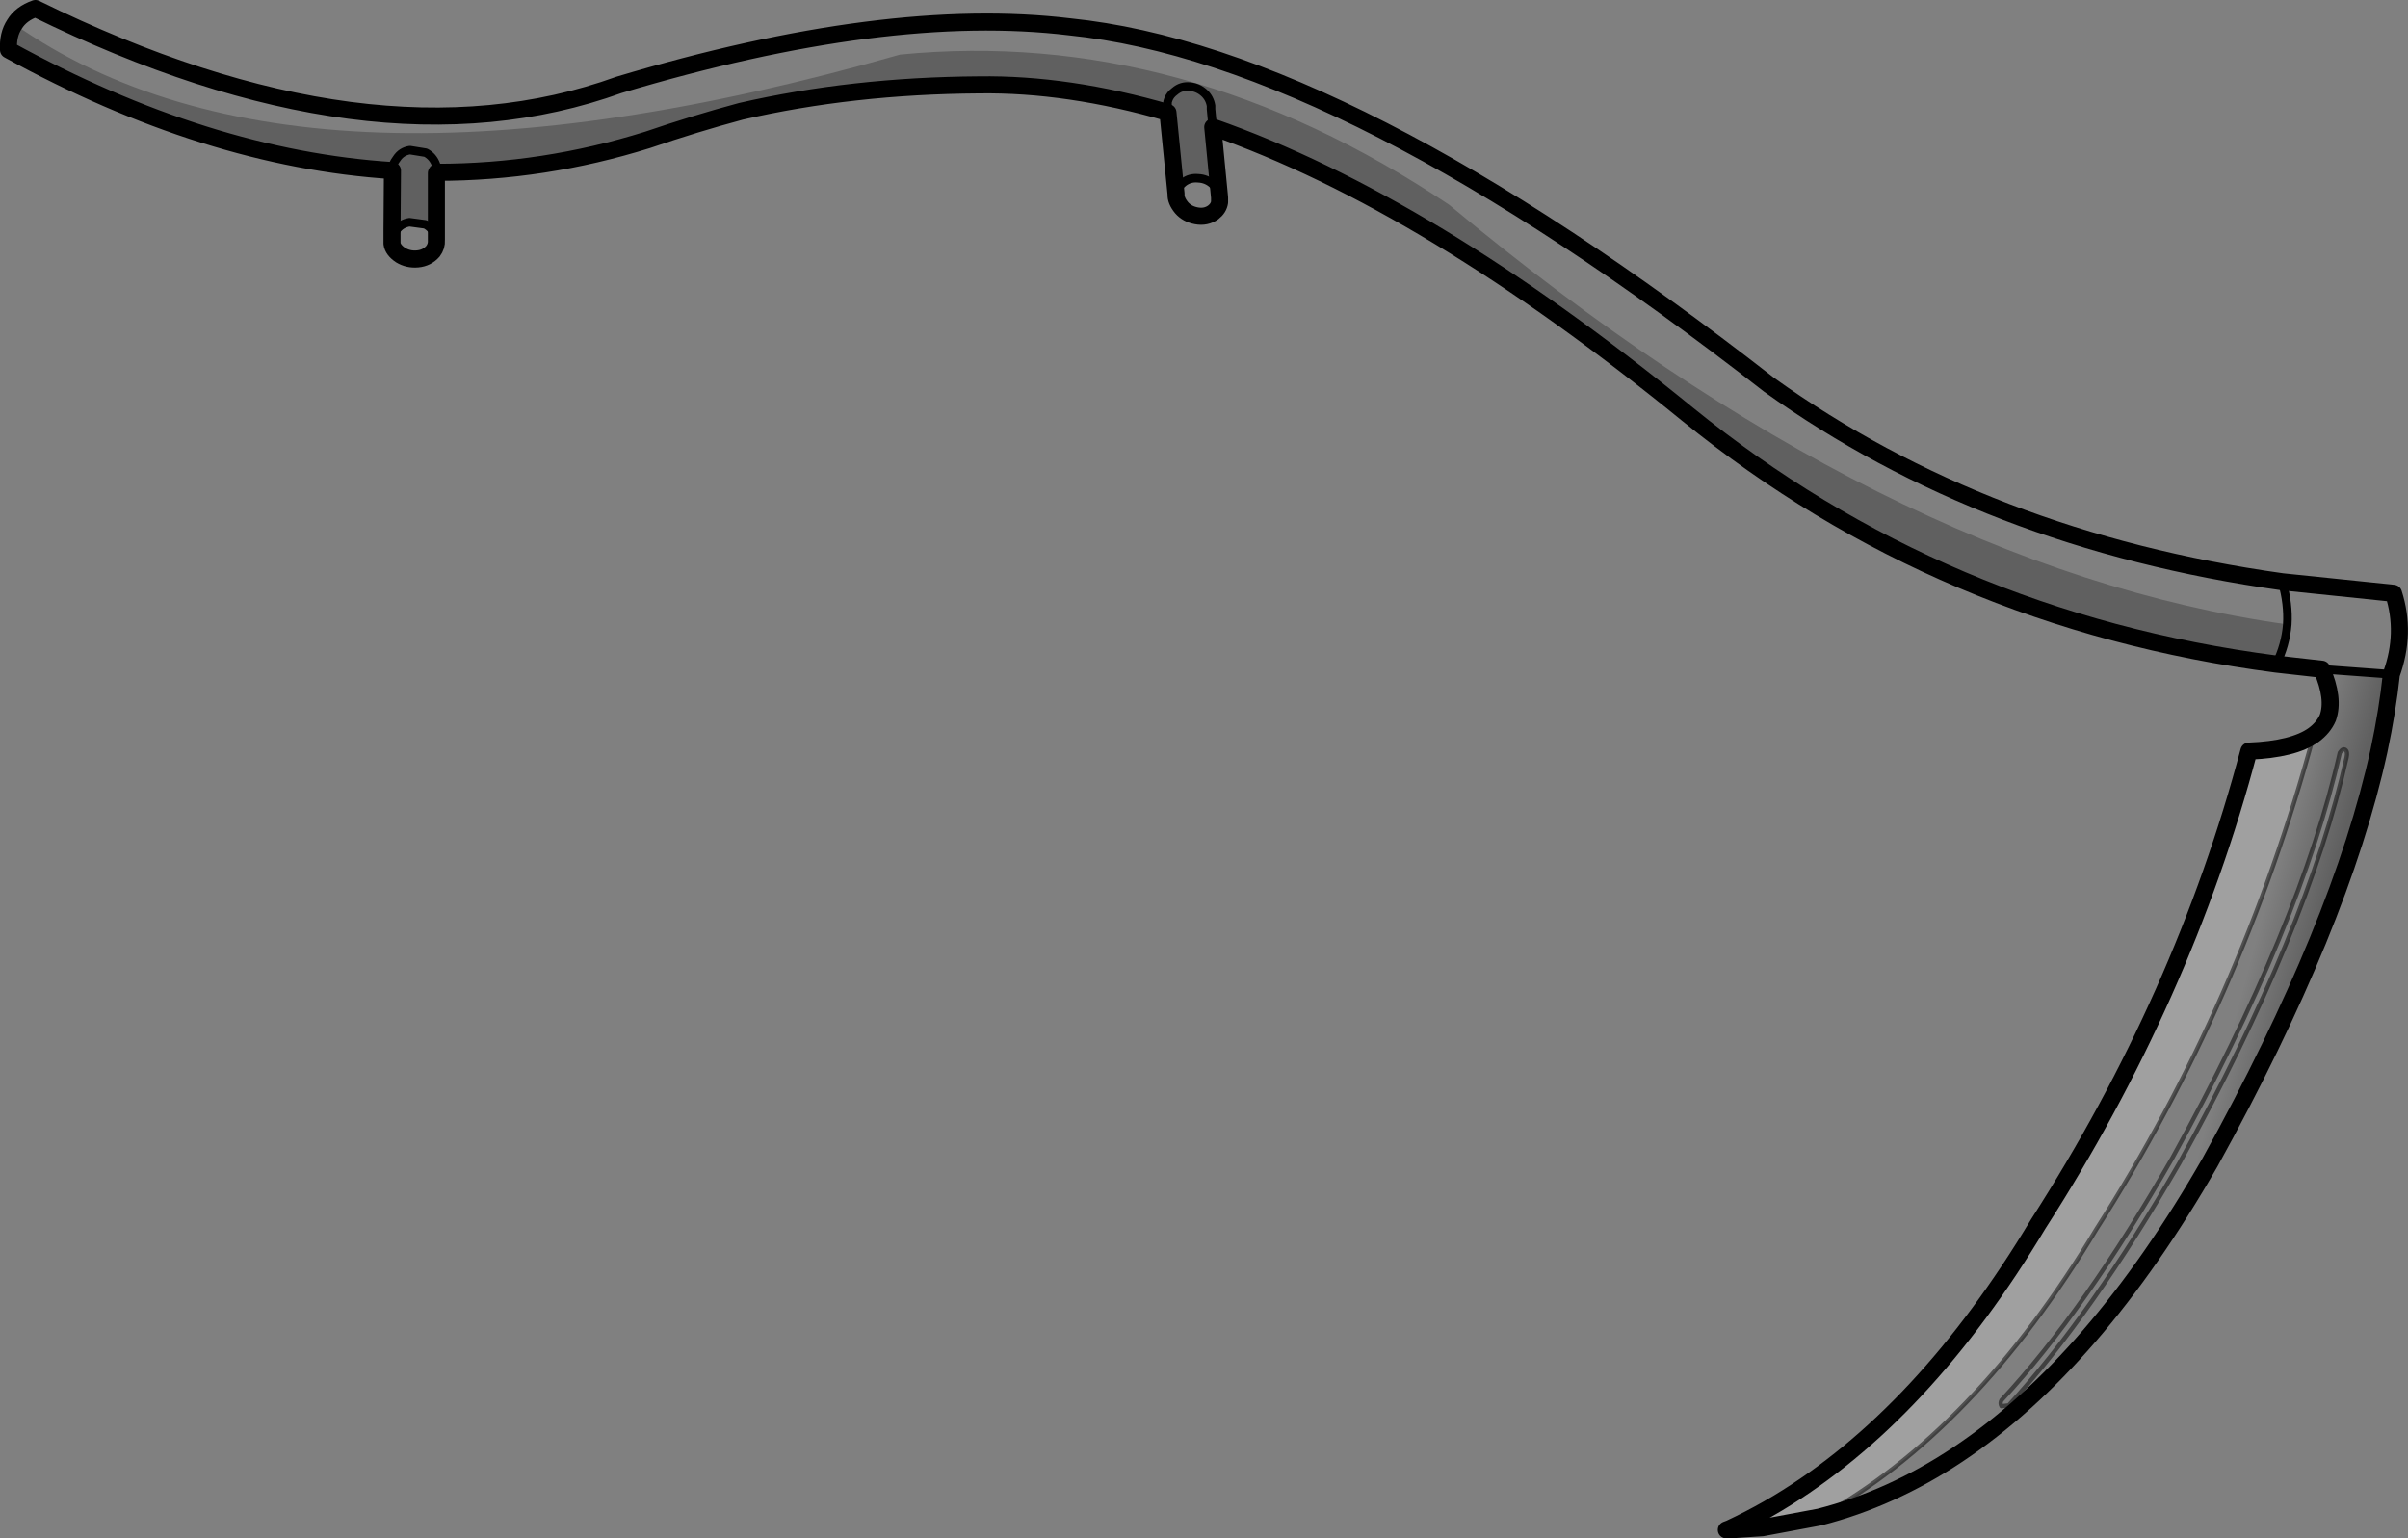 <?xml version="1.0" encoding="UTF-8" standalone="no"?>
<svg xmlns:xlink="http://www.w3.org/1999/xlink" height="180.35px" width="282.25px" xmlns="http://www.w3.org/2000/svg">
  <rect width="100%" height="100%" fill="#808080" stroke="none"/>
  <g transform="matrix(1.0, 0.0, 0.0, 1.0, -40.3, -271.2)">
    <path d="M320.6 350.25 Q320.15 354.5 319.15 359.2 314.7 379.65 299.35 407.45 285.85 431.0 269.8 441.7 262.0 446.9 253.55 449.05 271.8 439.0 286.05 415.25 303.05 388.65 311.5 357.35 312.65 356.5 313.15 355.35 313.95 353.1 312.45 349.65 L320.6 350.25 M315.35 360.0 Q315.5 359.3 315.2 359.1 314.9 358.9 314.55 359.45 310.0 379.65 294.9 407.0 284.7 424.8 274.9 435.35 274.7 435.7 274.9 436.05 L275.75 435.95 Q285.5 425.35 295.75 407.55 310.85 380.2 315.35 360.0" fill="url(#gradient0)" fill-rule="evenodd" stroke="none"/>
    <path d="M307.1 349.05 Q267.9 343.95 238.15 319.8 207.7 294.95 182.45 286.1 L183.25 294.35 Q183.1 293.4 182.45 292.8 181.75 292.15 180.75 292.1 179.75 292.0 179.0 292.6 178.45 293.05 178.25 293.55 L178.15 293.85 178.15 293.95 177.2 284.4 Q165.5 281.0 155.05 281.15 140.2 281.25 127.15 284.25 121.75 285.7 116.2 287.6 104.05 291.4 91.5 291.4 L91.45 291.5 91.45 298.9 91.35 298.9 Q91.0 297.95 90.15 297.5 L88.3 297.25 Q87.3 297.4 86.75 298.2 L86.25 298.2 86.3 291.2 Q64.5 289.8 41.3 277.05 41.2 275.25 42.0 274.05 75.7 297.65 145.8 277.6 178.95 274.35 210.15 295.2 261.4 337.85 308.4 344.4 308.2 346.85 307.1 349.05 M91.5 291.4 L91.4 290.5 Q91.05 289.55 90.2 289.1 L88.35 288.8 Q87.35 288.95 86.8 289.8 86.25 290.5 86.3 291.2 86.25 290.5 86.8 289.8 87.35 288.95 88.35 288.8 L90.2 289.1 Q91.05 289.55 91.4 290.5 L91.5 291.4 M182.25 283.6 Q182.1 282.7 181.45 282.1 180.75 281.45 179.75 281.35 178.75 281.25 178.0 281.9 177.45 282.3 177.25 282.85 L177.15 283.15 177.15 283.25 177.15 283.55 177.15 283.25 177.15 283.15 177.25 282.85 Q177.45 282.3 178.0 281.9 178.75 281.25 179.75 281.35 180.75 281.45 181.45 282.1 182.1 282.7 182.25 283.6 L182.25 284.0 182.25 283.75 182.25 283.6 M182.45 286.1 L182.25 284.0 182.45 286.1 M177.15 283.55 L177.2 284.4 177.15 283.55" fill="#000000" fill-opacity="0.251" fill-rule="evenodd" stroke="none"/>
    <path d="M253.55 449.05 L246.85 450.3 246.05 450.35 243.05 450.55 243.05 450.4 Q245.3 449.35 247.5 448.1 L248.7 447.4 Q265.75 437.15 279.2 414.7 296.25 388.15 303.9 359.25 309.15 359.05 311.5 357.35 303.05 388.65 286.05 415.25 271.8 439.0 253.55 449.05" fill="#ffffff" fill-opacity="0.251" fill-rule="evenodd" stroke="none"/>
    <path d="M243.05 450.55 L242.65 450.55 243.05 450.4 243.05 450.55" fill="url(#gradient1)" fill-rule="evenodd" stroke="none"/>
    <path d="M42.0 274.05 Q42.75 272.8 44.45 272.2 83.9 291.6 112.85 281.15 144.25 271.75 165.7 274.35 198.1 277.65 247.65 316.3 273.1 334.55 307.8 339.4 L320.85 340.75 Q322.35 345.4 320.6 350.25 320.15 354.5 319.15 359.2 314.7 379.65 299.35 407.45 285.85 431.0 269.8 441.7 262.0 446.9 253.55 449.05 L246.85 450.3 246.05 450.35 243.05 450.55 242.65 450.55 243.05 450.4 Q245.3 449.35 247.5 448.1 L248.7 447.4 Q265.75 437.15 279.2 414.7 296.25 388.15 303.9 359.25 309.15 359.05 311.5 357.35 312.65 356.5 313.15 355.35 313.95 353.1 312.45 349.65 L307.1 349.05 Q267.9 343.95 238.15 319.8 207.7 294.95 182.45 286.1 L183.25 294.35 M183.25 294.4 L183.25 294.45 183.25 294.9 Q183.15 295.6 182.5 296.1 181.65 296.7 180.55 296.5 179.45 296.3 178.8 295.55 178.1 294.7 178.15 293.95 L177.2 284.4 Q165.5 281.0 155.05 281.15 140.2 281.25 127.15 284.25 121.75 285.7 116.2 287.6 104.05 291.4 91.5 291.4 M91.45 291.5 L91.45 298.9 91.45 299.35 Q91.5 300.05 91.05 300.65 90.35 301.45 89.25 301.55 88.15 301.65 87.25 301.1 86.35 300.5 86.25 299.75 L86.25 299.65 86.25 299.3 86.25 298.2 86.3 291.2 Q64.5 289.8 41.3 277.05 41.2 275.25 42.0 274.05" fill="none" stroke="#000000" stroke-linecap="round" stroke-linejoin="round" stroke-width="2.0"/>
    <path d="M308.4 344.4 Q308.55 342.0 307.8 339.4 M320.6 350.25 L312.45 349.65 M307.1 349.05 Q308.2 346.85 308.4 344.4 M86.3 291.2 Q86.25 290.5 86.8 289.8 87.35 288.95 88.35 288.8 L90.2 289.1 Q91.05 289.55 91.4 290.5 L91.5 291.4 M91.35 298.9 L91.45 299.35 M91.35 298.9 Q91.0 297.95 90.15 297.5 L88.3 297.25 Q87.3 297.4 86.75 298.2 L86.25 299.3 M177.15 283.55 L177.15 283.25 177.15 283.15 177.25 282.85 Q177.45 282.3 178.0 281.9 178.75 281.25 179.75 281.35 180.75 281.45 181.45 282.1 182.1 282.7 182.25 283.6 L182.25 284.0 182.45 286.1 M183.25 294.35 Q183.1 293.4 182.45 292.8 181.75 292.15 180.75 292.1 179.75 292.0 179.0 292.6 178.45 293.05 178.25 293.55 L178.15 293.85 178.15 293.95" fill="none" stroke="#000000" stroke-linecap="round" stroke-linejoin="round" stroke-width="1.0"/>
    <path d="M315.35 360.0 Q310.85 380.2 295.75 407.55 285.5 425.35 275.75 435.95 L274.9 436.05 Q274.7 435.7 274.9 435.35 284.7 424.8 294.9 407.0 310.0 379.65 314.55 359.45 314.9 358.9 315.2 359.1 315.5 359.3 315.35 360.0 M311.5 357.35 Q303.05 388.65 286.05 415.25 271.8 439.0 253.55 449.05" fill="none" stroke="#000000" stroke-linecap="round" stroke-linejoin="round" stroke-opacity="0.502" stroke-width="0.5"/>
    <path d="M183.25 294.35 L183.25 294.4 M91.5 291.4 L91.45 291.5 M182.25 283.6 L182.25 283.75 182.25 284.0 M177.2 284.4 L177.15 283.55" fill="none" stroke="#000000" stroke-linecap="round" stroke-linejoin="round" stroke-width="0.5"/>
  </g>
  <defs>
    <linearGradient gradientTransform="matrix(0.004, 0.001, -0.018, 0.067, 302.25, 403.7)" gradientUnits="userSpaceOnUse" id="gradient0" spreadMethod="pad" x1="-819.2" x2="819.2">
      <stop offset="0.0" stop-color="#000000" stop-opacity="0.0"/>
      <stop offset="1.0" stop-color="#000000" stop-opacity="0.251"/>
    </linearGradient>
    <linearGradient gradientTransform="matrix(-0.008, -0.004, 0.033, -0.057, 280.4, 414.95)" gradientUnits="userSpaceOnUse" id="gradient1" spreadMethod="pad" x1="-819.2" x2="819.2">
      <stop offset="0.0" stop-color="#000000" stop-opacity="0.0"/>
      <stop offset="1.0" stop-color="#000000" stop-opacity="0.251"/>
    </linearGradient>
  </defs>
</svg>
